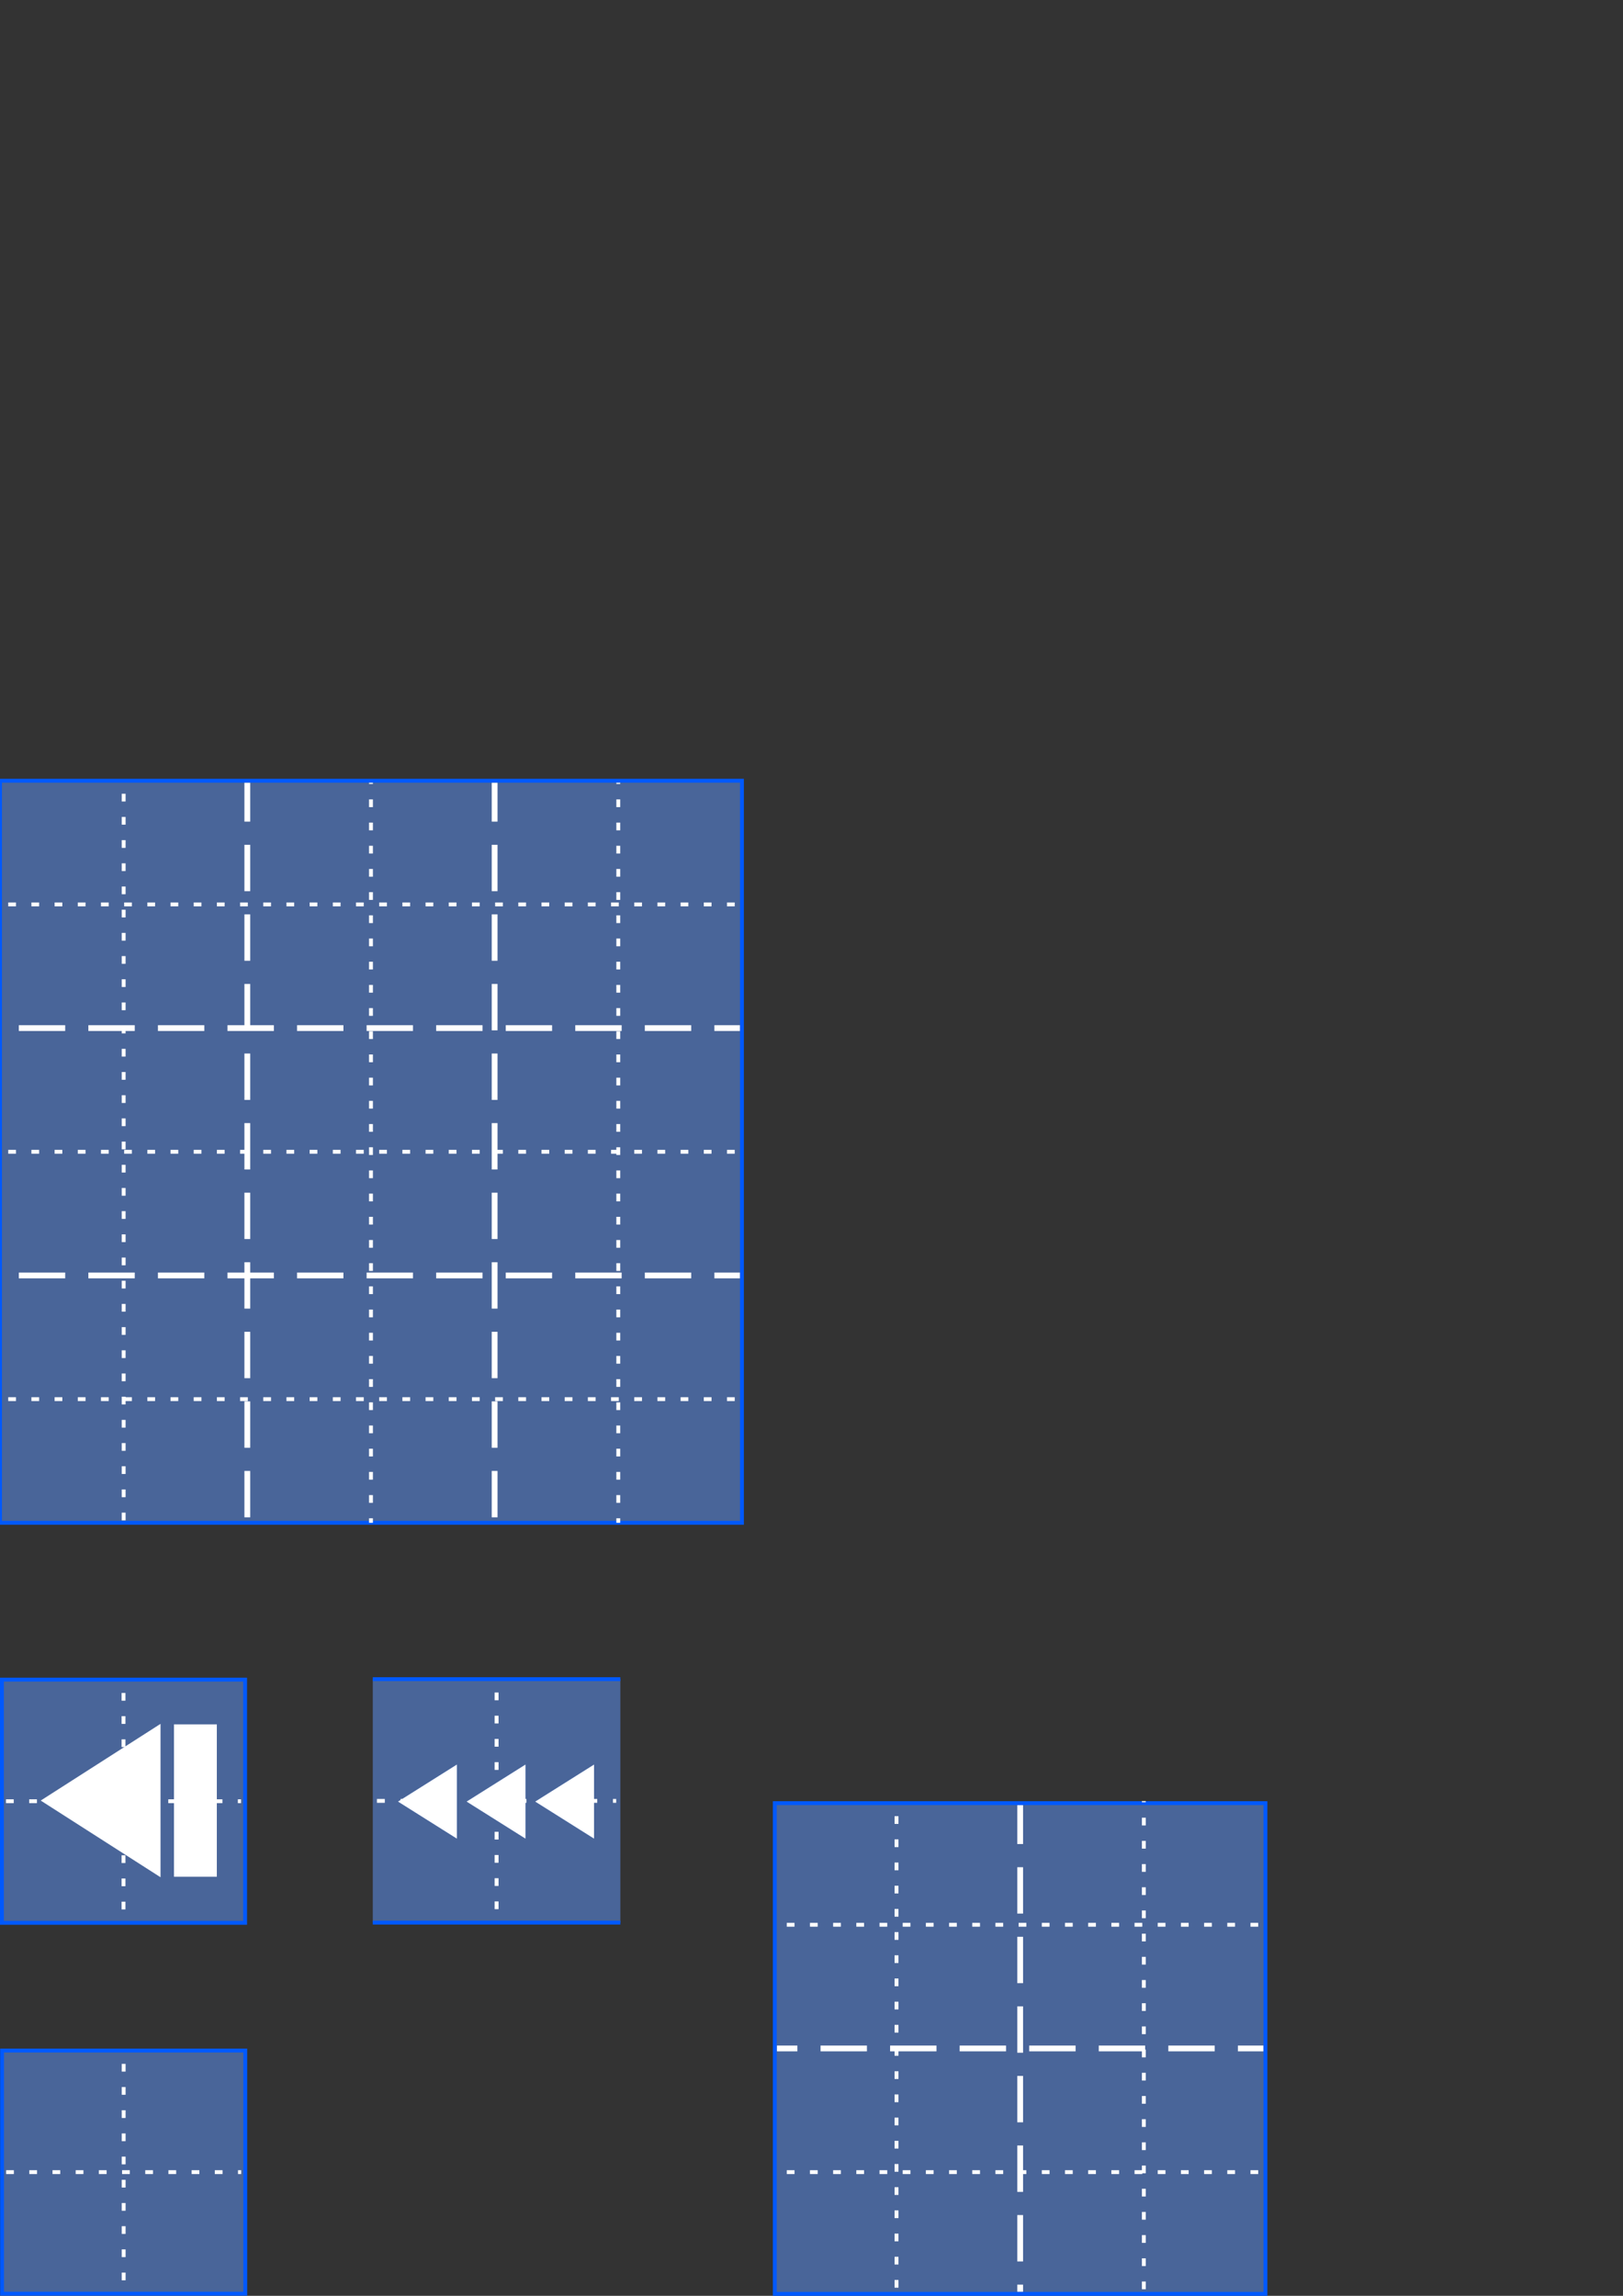 <?xml version="1.0" encoding="UTF-8" standalone="no"?>
<!-- Created with Inkscape (http://www.inkscape.org/) -->

<svg
   xmlns:dc="http://purl.org/dc/elements/1.1/"
   xmlns:cc="http://creativecommons.org/ns#"
   xmlns:rdf="http://www.w3.org/1999/02/22-rdf-syntax-ns#"
   xmlns:svg="http://www.w3.org/2000/svg"
   xmlns="http://www.w3.org/2000/svg"
   xmlns:sodipodi="http://sodipodi.sourceforge.net/DTD/sodipodi-0.dtd"
   xmlns:inkscape="http://www.inkscape.org/namespaces/inkscape"
   width="210mm"
   height="297mm"
   viewBox="0 0 210 297"
   version="1.1"
   id="svg8"
   inkscape:version="0.92.1 r15371"
   sodipodi:docname="entities.svg"
   inkscape:export-filename="C:\Users\sphillips\AppData\Roaming\Factorio\mods\SpacePlanner_0.0.1\graphics\entity\layoutbelt.png"
   inkscape:export-xdpi="25.428135"
   inkscape:export-ydpi="25.428135">
  <rect x="0" y="0" width="210" height="297" fill="#333333" stroke="none"/>
  <defs
     id="defs2" />
  <sodipodi:namedview
     id="base"
     pagecolor="#ffffff"
     bordercolor="#666666"
     borderopacity="1.0"
     inkscape:pageopacity="0.0"
     inkscape:pageshadow="2"
     inkscape:zoom="0.98994949"
     inkscape:cx="386.62457"
     inkscape:cy="405.66702"
     inkscape:document-units="mm"
     inkscape:current-layer="layer1"
     showgrid="false"
     inkscape:window-width="1920"
     inkscape:window-height="1017"
     inkscape:window-x="1592"
     inkscape:window-y="-8"
     inkscape:window-maximized="1" />
  <g
     inkscape:label="Layer 1"
     inkscape:groupmode="layer"
     id="layer1">
    <g
       id="g4494"
       inkscape:export-filename="C:\Users\sphillips\AppData\Roaming\Factorio\mods\spaceplanner_0.0.1\graphics\entity\layoutblock-sm.png"
       inkscape:export-xdpi="25.428135"
       inkscape:export-ydpi="25.428135">
      <rect
         y="265.268"
         x="0.268"
         height="31.465"
         width="31.465"
         id="rect4485"
         style="opacity:1;vector-effect:none;fill:#6098ff;fill-opacity:0.502;stroke:#0059fd;stroke-width:0.5;stroke-linecap:butt;stroke-linejoin:miter;stroke-miterlimit:4;stroke-dasharray:none;stroke-dashoffset:0;stroke-opacity:1" />
      <path
         sodipodi:nodetypes="cc"
         inkscape:connector-curvature="0"
         id="path4487"
         d="m 16,265.794 v 30.413"
         style="fill:none;stroke:#ffffff;stroke-width:0.5;stroke-linecap:butt;stroke-linejoin:miter;stroke-miterlimit:4;stroke-dasharray:1,2;stroke-dashoffset:1.8;stroke-opacity:1" />
      <path
         sodipodi:nodetypes="cc"
         inkscape:connector-curvature="0"
         id="path4489"
         d="M 0.794,281 H 31.206"
         style="fill:none;stroke:#ffffff;stroke-width:0.5;stroke-linecap:butt;stroke-linejoin:miter;stroke-miterlimit:4;stroke-dasharray:1,2;stroke-dashoffset:0;stroke-opacity:1" />
    </g>
    <g
       id="g4553"
       inkscape:export-filename="C:\Users\sphillips\AppData\Roaming\Factorio\mods\spaceplanner_0.0.1\graphics\entity\layoutblock-md.png"
       inkscape:export-xdpi="25.428135"
       inkscape:export-ydpi="25.428135">
      <rect
         y="233.265"
         x="100.25"
         height="63.485"
         width="63.485"
         id="rect4496"
         style="opacity:1;vector-effect:none;fill:#6098ff;fill-opacity:0.502;stroke:#0059fd;stroke-width:0.5;stroke-linecap:butt;stroke-linejoin:miter;stroke-miterlimit:4;stroke-dasharray:none;stroke-dashoffset:6.803;stroke-opacity:1" />
      <path
         style="fill:none;stroke:#ffffff;stroke-width:0.75;stroke-linecap:butt;stroke-linejoin:miter;stroke-miterlimit:4;stroke-dasharray:6,3;stroke-dashoffset:0.975;stroke-opacity:1"
         d="m 132,233.529 v 62.942"
         id="path4487-9"
         inkscape:connector-curvature="0"
         sodipodi:nodetypes="cc" />
      <path
         style="fill:none;stroke:#ffffff;stroke-width:0.5;stroke-linecap:butt;stroke-linejoin:miter;stroke-miterlimit:4;stroke-dasharray:1,2;stroke-dashoffset:1.05;stroke-opacity:1"
         d="m 116,233 v 64"
         id="path4487-2"
         inkscape:connector-curvature="0"
         sodipodi:nodetypes="cc" />
      <path
         style="fill:none;stroke:#ffffff;stroke-width:0.5;stroke-linecap:butt;stroke-linejoin:miter;stroke-miterlimit:4;stroke-dasharray:1,2;stroke-dashoffset:0.85;stroke-opacity:1"
         d="m 148,233 v 64"
         id="path4487-6"
         inkscape:connector-curvature="0"
         sodipodi:nodetypes="cc" />
      <path
         style="fill:none;stroke:#ffffff;stroke-width:0.75;stroke-linecap:butt;stroke-linejoin:miter;stroke-miterlimit:4;stroke-dasharray:6, 3;stroke-dashoffset:2.7;stroke-opacity:1"
         d="M 163.471,265 H 100.529"
         id="path4487-9-6"
         inkscape:connector-curvature="0"
         sodipodi:nodetypes="cc" />
      <path
         style="fill:none;stroke:#ffffff;stroke-width:0.5;stroke-linecap:butt;stroke-linejoin:miter;stroke-miterlimit:4;stroke-dasharray:1, 2;stroke-dashoffset:1.8;stroke-opacity:1"
         d="M 164,249 H 100"
         id="path4487-2-5"
         inkscape:connector-curvature="0"
         sodipodi:nodetypes="cc" />
      <path
         style="fill:none;stroke:#ffffff;stroke-width:0.5;stroke-linecap:butt;stroke-linejoin:miter;stroke-miterlimit:4;stroke-dasharray:1, 2;stroke-dashoffset:1.8;stroke-opacity:1"
         d="M 164,281 H 100"
         id="path4487-6-7"
         inkscape:connector-curvature="0"
         sodipodi:nodetypes="cc" />
    </g>
    <g
       id="g4683"
       inkscape:export-filename="C:\Users\sphillips\AppData\Roaming\Factorio\mods\spaceplanner_0.0.1\graphics\entity\layoutblock-lg.png"
       inkscape:export-xdpi="25.264578"
       inkscape:export-ydpi="25.264578">
      <rect
         y="101"
         x="0"
         height="96"
         width="96"
         id="rect4496-7"
         style="opacity:1;vector-effect:none;fill:#6098ff;fill-opacity:0.502;stroke:#0059fd;stroke-width:0.5;stroke-linecap:butt;stroke-linejoin:miter;stroke-miterlimit:4;stroke-dasharray:none;stroke-dashoffset:6.803;stroke-opacity:1" />
      <path
         style="fill:none;stroke:#ffffff;stroke-width:0.75;stroke-linecap:butt;stroke-linejoin:miter;stroke-miterlimit:4;stroke-dasharray:6, 3;stroke-dashoffset:0.975;stroke-opacity:1"
         d="m 32,101.265 v 95.206"
         id="path4487-9-9"
         inkscape:connector-curvature="0"
         sodipodi:nodetypes="cc" />
      <path
         style="fill:none;stroke:#ffffff;stroke-width:0.5;stroke-linecap:butt;stroke-linejoin:miter;stroke-miterlimit:4;stroke-dasharray:1, 2;stroke-dashoffset:1.05;stroke-opacity:1"
         d="M 16,100.735 V 197"
         id="path4487-2-59"
         inkscape:connector-curvature="0"
         sodipodi:nodetypes="cc" />
      <path
         style="fill:none;stroke:#ffffff;stroke-width:0.5;stroke-linecap:butt;stroke-linejoin:miter;stroke-miterlimit:4;stroke-dasharray:1, 2;stroke-dashoffset:0.85;stroke-opacity:1"
         d="M 48,101.265 V 197"
         id="path4487-6-5"
         inkscape:connector-curvature="0"
         sodipodi:nodetypes="cc" />
      <path
         style="fill:none;stroke:#ffffff;stroke-width:0.75;stroke-linecap:butt;stroke-linejoin:miter;stroke-miterlimit:4;stroke-dasharray:6, 3;stroke-dashoffset:2.7;stroke-opacity:1"
         d="M 95.735,165 H 0.529"
         id="path4487-9-6-7"
         inkscape:connector-curvature="0"
         sodipodi:nodetypes="cc" />
      <path
         style="fill:none;stroke:#ffffff;stroke-width:0.5;stroke-linecap:butt;stroke-linejoin:miter;stroke-miterlimit:4;stroke-dasharray:1, 2;stroke-dashoffset:1.8;stroke-opacity:1"
         d="M 96.265,149 H 0"
         id="path4487-2-5-1"
         inkscape:connector-curvature="0"
         sodipodi:nodetypes="cc" />
      <path
         style="fill:none;stroke:#ffffff;stroke-width:0.5;stroke-linecap:butt;stroke-linejoin:miter;stroke-miterlimit:4;stroke-dasharray:1, 2;stroke-dashoffset:1.8;stroke-opacity:1"
         d="M 96.265,181 H 0"
         id="path4487-6-7-8"
         inkscape:connector-curvature="0"
         sodipodi:nodetypes="cc" />
      <path
         style="fill:none;stroke:#ffffff;stroke-width:0.75;stroke-linecap:butt;stroke-linejoin:miter;stroke-miterlimit:4;stroke-dasharray:6, 3;stroke-dashoffset:2.7;stroke-opacity:1"
         d="M 95.735,133 H 0.529"
         id="path4487-9-6-7-6"
         inkscape:connector-curvature="0"
         sodipodi:nodetypes="cc" />
      <path
         style="fill:none;stroke:#ffffff;stroke-width:0.75;stroke-linecap:butt;stroke-linejoin:miter;stroke-miterlimit:4;stroke-dasharray:6, 3;stroke-dashoffset:0.975;stroke-opacity:1"
         d="m 64,101.265 v 95.206"
         id="path4487-9-9-5"
         inkscape:connector-curvature="0"
         sodipodi:nodetypes="cc" />
      <path
         style="fill:none;stroke:#ffffff;stroke-width:0.5;stroke-linecap:butt;stroke-linejoin:miter;stroke-miterlimit:4;stroke-dasharray:1, 2;stroke-dashoffset:0.85;stroke-opacity:1"
         d="M 80,101.265 V 197"
         id="path4487-6-5-5"
         inkscape:connector-curvature="0"
         sodipodi:nodetypes="cc" />
      <path
         style="fill:none;stroke:#ffffff;stroke-width:0.5;stroke-linecap:butt;stroke-linejoin:miter;stroke-miterlimit:4;stroke-dasharray:1, 2;stroke-dashoffset:1.8;stroke-opacity:1"
         d="M 96.265,117 H 0"
         id="path4487-2-5-1-5"
         inkscape:connector-curvature="0"
         sodipodi:nodetypes="cc" />
    </g>
    <g
       transform="translate(-0.018,-47.982)"
       id="g4564"
       inkscape:export-filename="C:\Users\sphillips\AppData\Roaming\Factorio\mods\SpacePlanner_0.0.1\graphics\entity\layoutinserter.png"
       inkscape:export-xdpi="25.428101"
       inkscape:export-ydpi="25.428101">
      <g
         id="g4494-7-6"
         inkscape:export-filename="C:\Users\sphillips\AppData\Roaming\Factorio\mods\spaceplanner_0.0.1\graphics\icons\layoutblock-sm.png"
         inkscape:export-xdpi="25.428135"
         inkscape:export-ydpi="25.428135">
        <rect
           y="265.268"
           x="0.268"
           height="31.465"
           width="31.465"
           id="rect4485-5-1"
           style="opacity:1;vector-effect:none;fill:#6098ff;fill-opacity:0.502;stroke:#0059fd;stroke-width:0.5;stroke-linecap:butt;stroke-linejoin:miter;stroke-miterlimit:4;stroke-dasharray:none;stroke-dashoffset:0;stroke-opacity:1" />
        <path
           sodipodi:nodetypes="cc"
           inkscape:connector-curvature="0"
           id="path4487-6-8"
           d="m 16,265.794 v 30.413"
           style="fill:none;stroke:#ffffff;stroke-width:0.5;stroke-linecap:butt;stroke-linejoin:miter;stroke-miterlimit:4;stroke-dasharray:1, 2;stroke-dashoffset:1.8;stroke-opacity:1" />
        <path
           sodipodi:nodetypes="cc"
           inkscape:connector-curvature="0"
           id="path4489-3-2"
           d="M 0.794,281 H 31.206"
           style="fill:none;stroke:#ffffff;stroke-width:0.5;stroke-linecap:butt;stroke-linejoin:miter;stroke-miterlimit:4;stroke-dasharray:1, 2;stroke-dashoffset:0;stroke-opacity:1" />
      </g>
      <rect
         y="271.057"
         x="22.527"
         height="19.711"
         width="5.546"
         id="rect4549"
         style="opacity:1;vector-effect:none;fill:#ffffff;fill-opacity:1;stroke:none;stroke-width:0.5;stroke-linecap:butt;stroke-linejoin:miter;stroke-miterlimit:4;stroke-dasharray:1, 2;stroke-dashoffset:3.213;stroke-opacity:1" />
      <g
         id="g4555">
        <path
           style="opacity:1;vector-effect:none;fill:#ffffff;fill-opacity:1;stroke:none;stroke-width:0.5;stroke-linecap:butt;stroke-linejoin:miter;stroke-miterlimit:4;stroke-dasharray:1, 2;stroke-dashoffset:3.213;stroke-opacity:1"
           d="m 20.789,270.99 v 19.845 l -15.502,-9.922 z"
           id="rect4551"
           inkscape:connector-curvature="0"
           sodipodi:nodetypes="cccc" />
      </g>
    </g>
    <g
       id="g5371"
       transform="matrix(1.018,0,0,1.001,-0.882,-0.278)"
       inkscape:export-filename="C:\Users\sphillips\AppData\Roaming\Factorio\mods\SpacePlanner_0.0.1\graphics\entity\layoutbelt.png"
       inkscape:export-xdpi="25.428137"
       inkscape:export-ydpi="25.428137">
      <g
         style="fill:#6098ff;fill-opacity:0.502;stroke:none"
         inkscape:export-ydpi="25.428135"
         inkscape:export-xdpi="25.428135"
         inkscape:export-filename="C:\Users\sphillips\AppData\Roaming\Factorio\mods\SpacePlanner_0.0.1\graphics\icons\layoutbelt.png"
         id="g5256"
         transform="translate(47.982,-47.982)">
        <g
           style="fill:#6098ff;fill-opacity:0.502;stroke:none"
           id="g4494-7-6-1"
           inkscape:export-filename="C:\Users\sphillips\AppData\Roaming\Factorio\mods\spaceplanner_0.0.1\graphics\icons\layoutblock-sm.png"
           inkscape:export-xdpi="25.428135"
           inkscape:export-ydpi="25.428135">
          <path
             id="rect4485-5-1-5"
             d="M 0.268,265.268 H 31.732 v 31.465 H 0.268 Z"
             style="opacity:1;vector-effect:none;fill:#6098ff;fill-opacity:0.502;stroke:none;stroke-width:0.5;stroke-linecap:butt;stroke-linejoin:miter;stroke-miterlimit:4;stroke-dasharray:none;stroke-dashoffset:0;stroke-opacity:1"
             inkscape:connector-curvature="0" />
          <path
             sodipodi:nodetypes="cc"
             inkscape:connector-curvature="0"
             id="path4487-6-8-1"
             d="m 16,265.794 v 30.413"
             style="fill:#6098ff;fill-opacity:0.502;stroke:none;stroke-width:0.5;stroke-linecap:butt;stroke-linejoin:miter;stroke-miterlimit:4;stroke-dasharray:1, 2;stroke-dashoffset:1.8;stroke-opacity:1" />
          <path
             sodipodi:nodetypes="cc"
             inkscape:connector-curvature="0"
             id="path4489-3-2-0"
             d="M 0.794,281 H 31.206"
             style="fill:#6098ff;fill-opacity:0.502;stroke:none;stroke-width:0.5;stroke-linecap:butt;stroke-linejoin:miter;stroke-miterlimit:4;stroke-dasharray:1, 2;stroke-dashoffset:0;stroke-opacity:1" />
        </g>
        <g
           style="fill:#6098ff;fill-opacity:0.502;stroke:none"
           id="g4555-5"
           transform="matrix(0.482,0,0,0.482,0.931,145.692)">
          <path
             style="opacity:1;vector-effect:none;fill:#6098ff;fill-opacity:0.502;stroke:none;stroke-width:0.5;stroke-linecap:butt;stroke-linejoin:miter;stroke-miterlimit:4;stroke-dasharray:1, 2;stroke-dashoffset:3.213;stroke-opacity:1"
             d="m 20.789,270.99 v 19.845 l -15.502,-9.922 z"
             id="rect4551-6"
             inkscape:connector-curvature="0"
             sodipodi:nodetypes="cccc" />
        </g>
        <g
           style="fill:#6098ff;fill-opacity:0.502;stroke:none"
           id="g4555-5-6"
           transform="matrix(0.482,0,0,0.482,9.65,145.692)">
          <path
             style="opacity:1;vector-effect:none;fill:#6098ff;fill-opacity:0.502;stroke:none;stroke-width:0.5;stroke-linecap:butt;stroke-linejoin:miter;stroke-miterlimit:4;stroke-dasharray:1, 2;stroke-dashoffset:3.213;stroke-opacity:1"
             d="m 20.789,270.99 v 19.845 l -15.502,-9.922 z"
             id="rect4551-6-5"
             inkscape:connector-curvature="0"
             sodipodi:nodetypes="cccc" />
        </g>
        <g
           style="fill:#6098ff;fill-opacity:0.502;stroke:none"
           id="g4555-5-6-3"
           transform="matrix(0.482,0,0,0.482,18.368,145.692)">
          <path
             style="opacity:1;vector-effect:none;fill:#6098ff;fill-opacity:0.502;stroke:none;stroke-width:0.5;stroke-linecap:butt;stroke-linejoin:miter;stroke-miterlimit:4;stroke-dasharray:1, 2;stroke-dashoffset:3.213;stroke-opacity:1"
             d="m 20.789,270.99 v 19.845 l -15.502,-9.922 z"
             id="rect4551-6-5-1"
             inkscape:connector-curvature="0"
             sodipodi:nodetypes="cccc" />
        </g>
      </g>
      <g
         inkscape:export-ydpi="25.428135"
         inkscape:export-xdpi="25.428135"
         inkscape:export-filename="C:\Users\sphillips\AppData\Roaming\Factorio\mods\SpacePlanner_0.0.1\graphics\icons\layoutbelt.png"
         id="g5256-2"
         transform="translate(47.982,-47.982)">
        <g
           id="g4494-7-6-1-9"
           inkscape:export-filename="C:\Users\sphillips\AppData\Roaming\Factorio\mods\spaceplanner_0.0.1\graphics\icons\layoutblock-sm.png"
           inkscape:export-xdpi="25.428135"
           inkscape:export-ydpi="25.428135">
          <path
             sodipodi:nodetypes="cccc"
             id="rect4485-5-1-5-7"
             d="M 0.268,265.268 H 31.732 m 0,31.465 H 0.268"
             style="opacity:1;vector-effect:none;fill:#6098ff;fill-opacity:0.502;stroke:#0059fd;stroke-width:0.5;stroke-linecap:butt;stroke-linejoin:miter;stroke-miterlimit:4;stroke-dasharray:none;stroke-dashoffset:0;stroke-opacity:1"
             inkscape:connector-curvature="0" />
          <path
             sodipodi:nodetypes="cc"
             inkscape:connector-curvature="0"
             id="path4487-6-8-1-6"
             d="m 16,265.794 v 30.413"
             style="fill:none;stroke:#ffffff;stroke-width:0.5;stroke-linecap:butt;stroke-linejoin:miter;stroke-miterlimit:4;stroke-dasharray:1, 2;stroke-dashoffset:1.8;stroke-opacity:1" />
          <path
             sodipodi:nodetypes="cc"
             inkscape:connector-curvature="0"
             id="path4489-3-2-0-6"
             d="M 0.794,281 H 31.206"
             style="fill:none;stroke:#ffffff;stroke-width:0.5;stroke-linecap:butt;stroke-linejoin:miter;stroke-miterlimit:4;stroke-dasharray:1, 2;stroke-dashoffset:0;stroke-opacity:1" />
        </g>
        <g
           id="g4555-5-9"
           transform="matrix(0.482,0,0,0.482,0.931,145.692)">
          <path
             style="opacity:1;vector-effect:none;fill:#ffffff;fill-opacity:1;stroke:none;stroke-width:0.5;stroke-linecap:butt;stroke-linejoin:miter;stroke-miterlimit:4;stroke-dasharray:1, 2;stroke-dashoffset:3.213;stroke-opacity:1"
             d="m 20.789,270.99 v 19.845 l -15.502,-9.922 z"
             id="rect4551-6-0"
             inkscape:connector-curvature="0"
             sodipodi:nodetypes="cccc" />
        </g>
        <g
           id="g4555-5-6-4"
           transform="matrix(0.482,0,0,0.482,9.65,145.692)">
          <path
             style="opacity:1;vector-effect:none;fill:#ffffff;fill-opacity:1;stroke:none;stroke-width:0.5;stroke-linecap:butt;stroke-linejoin:miter;stroke-miterlimit:4;stroke-dasharray:1, 2;stroke-dashoffset:3.213;stroke-opacity:1"
             d="m 20.789,270.99 v 19.845 l -15.502,-9.922 z"
             id="rect4551-6-5-3"
             inkscape:connector-curvature="0"
             sodipodi:nodetypes="cccc" />
        </g>
        <g
           id="g4555-5-6-3-0"
           transform="matrix(0.482,0,0,0.482,18.368,145.692)">
          <path
             style="opacity:1;vector-effect:none;fill:#ffffff;fill-opacity:1;stroke:none;stroke-width:0.5;stroke-linecap:butt;stroke-linejoin:miter;stroke-miterlimit:4;stroke-dasharray:1, 2;stroke-dashoffset:3.213;stroke-opacity:1"
             d="m 20.789,270.99 v 19.845 l -15.502,-9.922 z"
             id="rect4551-6-5-1-6"
             inkscape:connector-curvature="0"
             sodipodi:nodetypes="cccc" />
        </g>
      </g>
    </g>
  </g>
</svg>

